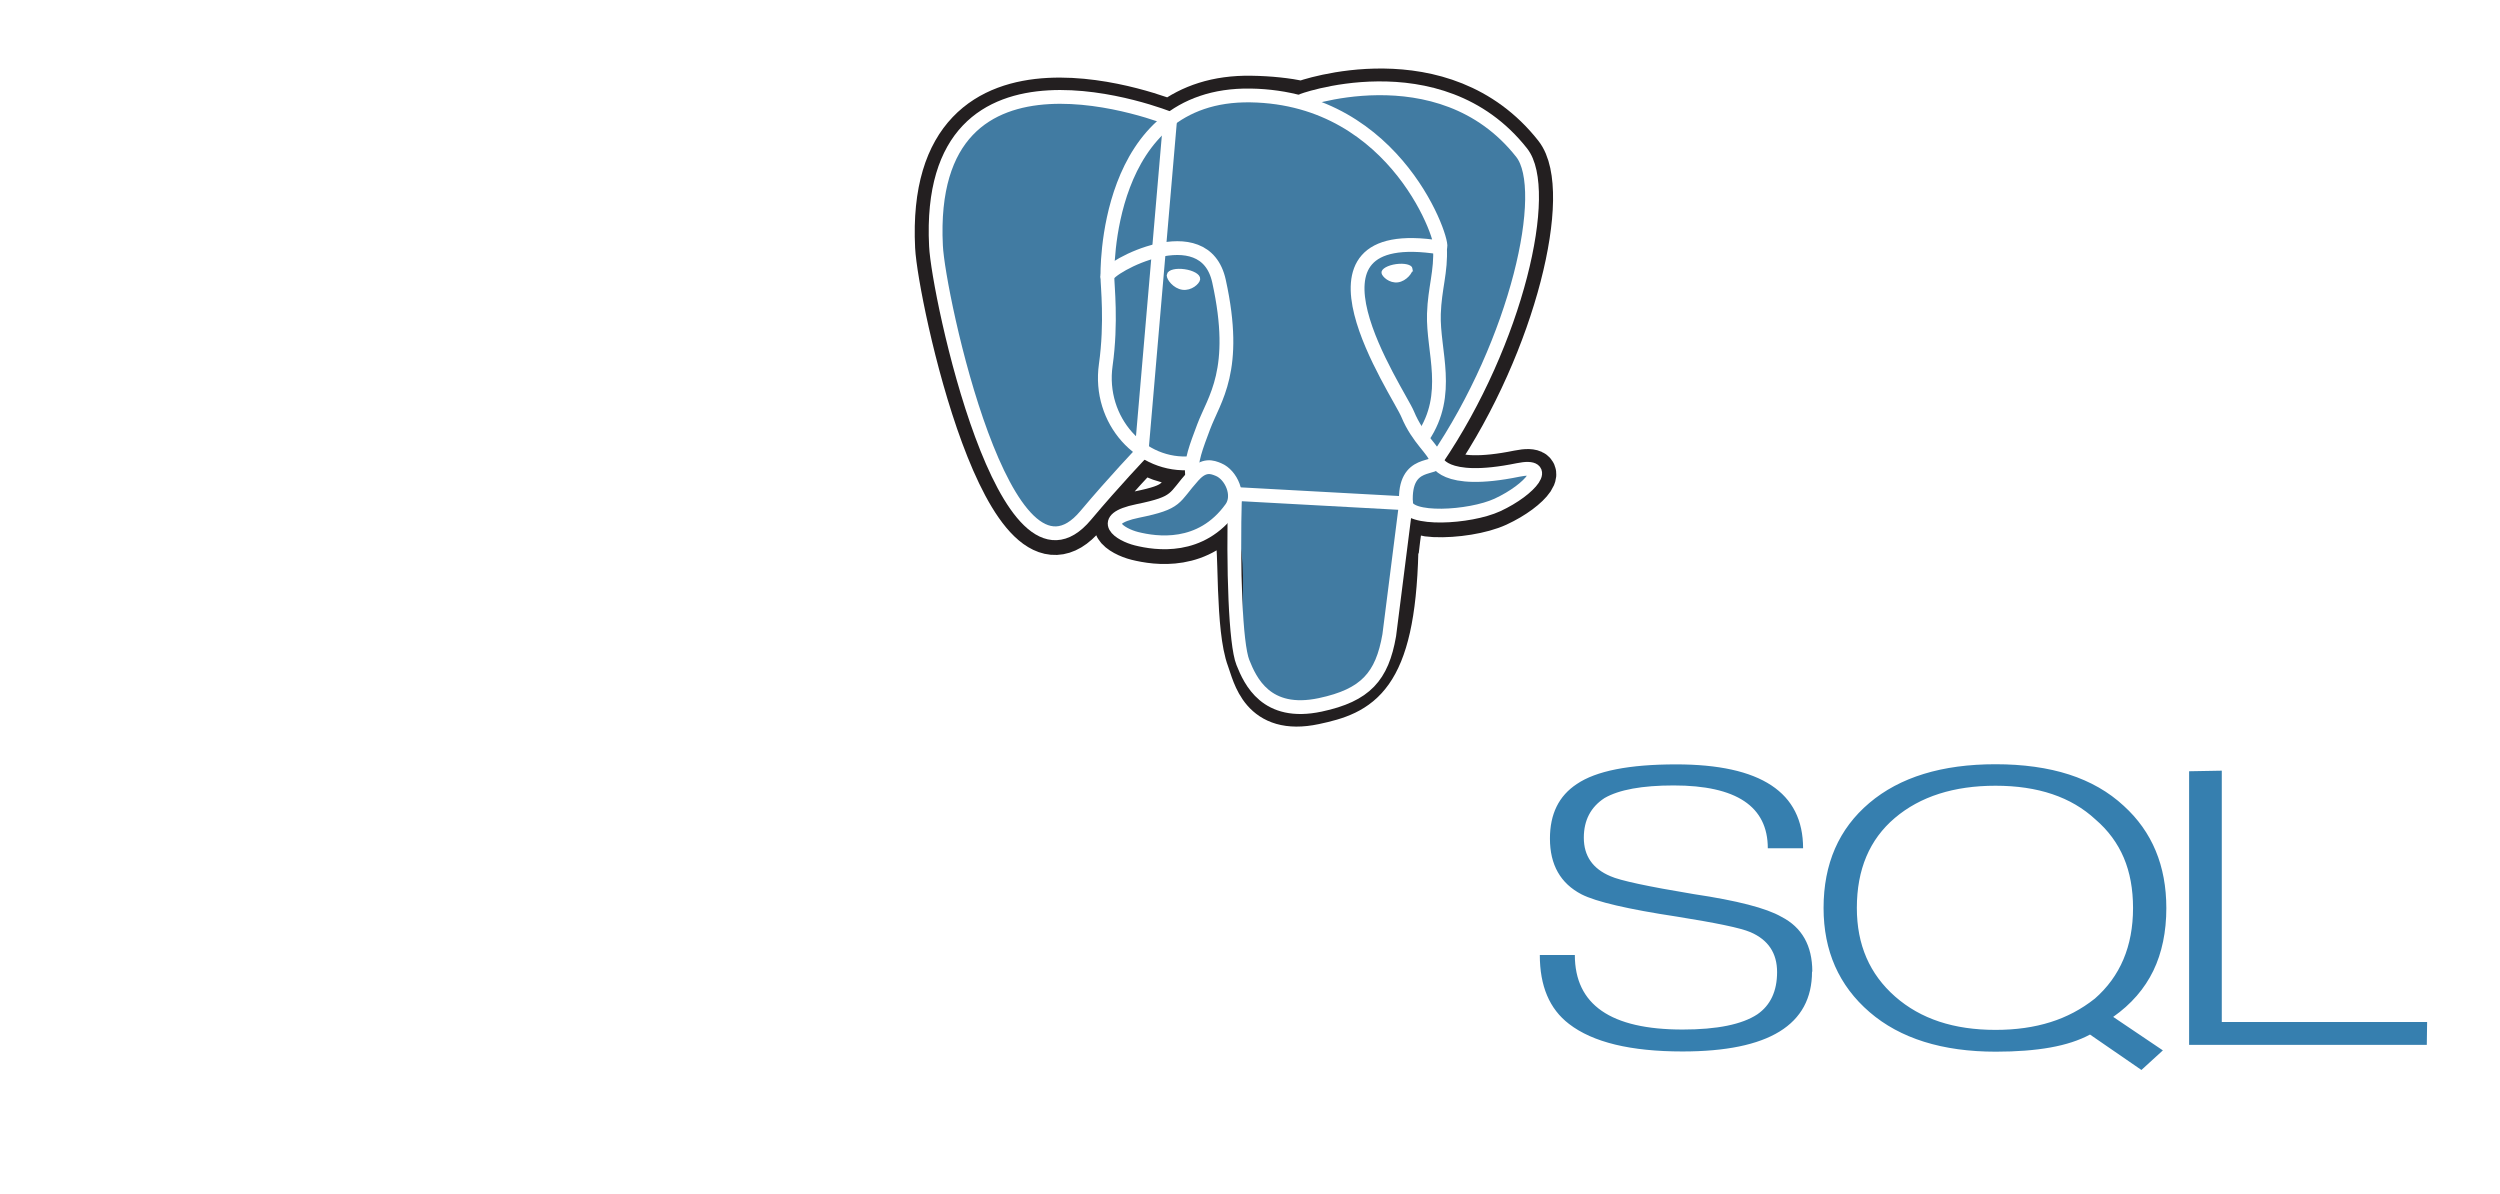 <svg width="157" height="75" viewBox="0 0 157 75" fill="none" xmlns="http://www.w3.org/2000/svg">
<g clip-path="url(#clip0_139_418)" filter="url(#filter0_d_139_418)">
<path d="M13.772 52.971H6.596V45.797H14.163C16.931 45.797 18.317 47.027 18.317 49.441C18.317 51.795 16.802 52.973 13.774 52.973L13.772 52.971ZM18.931 45.714C17.948 44.84 16.572 44.402 14.803 44.402L4.526 44.457V61.62H6.596L6.577 54.313H14.224C16.142 54.313 17.652 53.876 18.753 53.001C19.854 52.127 20.405 50.911 20.405 49.358C20.405 47.806 19.913 46.59 18.93 45.715L18.931 45.714ZM32.331 58.018C32.133 58.579 31.795 59.081 31.348 59.477C30.42 60.379 29.005 60.826 27.086 60.826C25.368 60.826 24.062 60.389 23.127 59.514C22.192 58.639 21.745 57.468 21.745 56.002C21.745 55.237 21.866 54.56 22.107 53.969C22.335 53.396 22.694 52.883 23.154 52.471C24.106 51.61 25.417 51.177 27.086 51.177C30.798 51.177 32.63 52.785 32.63 56.001C32.63 56.766 32.524 57.435 32.314 58.015L32.331 58.018ZM32.689 51.684C31.427 50.54 29.559 49.968 27.085 49.968C24.748 49.968 22.94 50.553 21.666 51.721C20.515 52.779 19.94 54.205 19.94 56.001C19.94 57.784 20.534 59.223 21.722 60.319C22.378 60.909 23.142 61.337 24.014 61.6C24.885 61.864 25.911 62.01 27.085 62.01C29.559 62.01 31.421 61.445 32.721 60.313C33.872 59.28 34.446 57.848 34.446 56.016C34.446 54.171 33.865 52.732 32.7 51.698L32.689 51.684ZM48.361 58.512C48.361 60.835 46.278 61.978 42.114 61.978C40.841 61.978 39.769 61.896 38.898 61.737C38.026 61.579 37.319 61.309 36.775 60.939C36.359 60.659 36.016 60.284 35.774 59.846C35.527 59.405 35.366 58.821 35.293 58.131L37.218 58.113C37.218 59.022 37.557 59.692 38.235 60.122C38.964 60.639 40.252 60.897 42.102 60.897C45.012 60.897 46.468 60.173 46.468 58.721C46.468 57.874 45.98 57.291 45.004 56.972C44.806 56.911 43.629 56.748 41.471 56.484C39.313 56.221 37.971 55.983 37.439 55.774C36.29 55.319 35.715 54.503 35.715 53.322C35.694 52.791 35.828 52.264 36.101 51.806C36.374 51.348 36.775 50.978 37.255 50.741C37.764 50.509 38.396 50.327 39.157 50.197C39.919 50.068 40.8 50.004 41.802 50.004C45.811 50.004 47.815 51.254 47.815 53.754H45.973C45.973 51.997 44.564 51.117 41.746 51.117C40.312 51.117 39.244 51.295 38.539 51.664C37.834 52.033 37.48 52.566 37.48 53.303C37.48 53.992 37.956 54.489 38.907 54.797C39.464 54.957 40.742 55.141 42.745 55.35C44.538 55.51 45.767 55.737 46.435 56.033C47.708 56.526 48.36 57.359 48.36 58.54L48.361 58.512ZM55.971 61.655L55.184 61.764L54.691 61.801C53.43 61.801 52.52 61.62 51.963 61.255C51.406 60.89 51.138 60.255 51.138 59.342V51.512H48.842V50.36H51.124L51.142 46.66H52.908V50.36H55.985V51.531L52.908 51.512V59.133C52.908 59.7 53.046 60.092 53.362 60.308C53.678 60.524 54.206 60.632 54.984 60.632C55.094 60.645 55.218 60.64 55.355 60.618C55.493 60.596 55.695 60.55 55.967 60.479L55.986 61.654L55.971 61.655ZM68.188 59.042C67.698 59.44 67.139 59.746 66.539 59.946C65.92 60.155 65.211 60.26 64.408 60.26C60.713 60.26 58.868 58.757 58.868 55.71C58.868 54.298 59.341 53.193 60.284 52.395C61.227 51.597 62.56 51.198 64.277 51.198C66.007 51.198 67.32 51.599 68.216 52.404C69.112 53.209 69.56 54.286 69.56 55.637C69.56 57.11 69.103 58.233 68.188 59.045V59.042ZM71.327 50.355H69.56L69.541 52.291C68.763 51.505 68.208 51.006 67.872 50.799C66.882 50.259 65.604 49.988 64.034 49.988C61.734 49.988 59.979 50.51 58.769 51.554C57.62 52.511 57.045 53.901 57.045 55.718C57.045 56.614 57.191 57.416 57.481 58.123C57.771 58.829 58.196 59.428 58.752 59.918C59.966 60.925 61.681 61.43 63.897 61.43C66.558 61.43 68.433 60.706 69.56 59.243V61.248C69.56 62.526 69.155 63.516 68.345 64.216C67.535 64.915 66.203 65.268 64.349 65.268C62.606 65.268 61.363 65.029 60.637 64.552C60.08 64.186 59.697 63.549 59.488 62.643H57.68C57.878 63.907 58.416 64.823 59.294 65.387C60.309 66.037 62.022 66.363 64.433 66.363C69.046 66.363 71.353 64.659 71.353 61.249V50.341L71.327 50.355ZM80.881 51.496C80.391 51.413 79.896 51.37 79.399 51.367C76.496 51.367 75.044 52.95 75.044 56.115V61.62H73.298L73.279 50.356L75.045 50.374V52.382H75.138C75.434 51.59 75.903 50.989 76.547 50.581C77.25 50.172 78.301 49.987 79.697 49.987H80.884V51.494L80.881 51.496ZM82.525 55.275C82.748 53.995 83.248 53.004 84.026 52.302C84.535 51.896 85.108 51.591 85.75 51.386C86.392 51.181 87.117 51.081 87.919 51.081C89.489 51.081 90.771 51.509 91.766 52.366C92.762 53.223 93.272 54.192 93.272 55.276H82.539L82.525 55.275ZM93.445 51.802C92.799 51.169 92.009 50.7 91.143 50.434C90.228 50.137 89.158 49.99 87.933 49.99C85.644 49.99 83.87 50.519 82.608 51.575C81.346 52.631 80.715 54.071 80.715 55.893C80.715 57.714 81.32 59.172 82.532 60.227C83.842 61.408 85.691 61.998 88.079 61.998C89.03 61.998 89.911 61.889 90.721 61.677C91.531 61.465 92.239 61.158 92.845 60.768C93.909 60.009 94.582 59.074 94.866 57.959H92.942C92.285 59.872 90.655 60.848 88.047 60.848C86.205 60.848 84.789 60.377 83.786 59.435C82.933 58.615 82.507 57.582 82.507 56.297H95.1C95.1 54.387 94.55 52.888 93.412 51.788L93.445 51.802Z" fill="white"/>
<path d="M113.795 57.017C113.795 60.361 111.081 62.032 105.657 62.032C102.406 62.032 100.031 61.458 98.536 60.304C97.299 59.357 96.7 57.912 96.7 55.972H98.9C98.9 59.094 101.154 60.655 105.67 60.655C107.834 60.655 109.4 60.335 110.364 59.698C111.181 59.134 111.601 58.25 111.601 57.047C111.601 55.856 111.044 55.021 109.931 54.541C109.299 54.268 107.759 53.958 105.312 53.564C102.233 53.097 100.235 52.631 99.321 52.165C97.999 51.478 97.336 50.311 97.336 48.664C97.336 47.13 97.886 45.986 99.024 45.237C100.234 44.414 102.313 44.003 105.257 44.003C110.577 44.003 113.234 45.759 113.234 49.271H111.018C111.018 46.641 109.042 45.326 105.107 45.326C103.128 45.326 101.678 45.591 100.763 46.118C99.897 46.684 99.464 47.512 99.464 48.608C99.464 49.752 100.021 50.557 101.134 51.024C101.725 51.295 103.471 51.669 106.367 52.15C109.088 52.556 110.923 53.029 111.865 53.571C113.164 54.235 113.813 55.384 113.813 57.02L113.795 57.017ZM131.54 58.725C130.717 59.379 129.779 59.875 128.774 60.189C127.745 60.514 126.595 60.677 125.321 60.677C122.709 60.677 120.619 59.993 119.016 58.586C117.413 57.178 116.61 55.338 116.61 53.019C116.61 50.6 117.405 48.719 118.995 47.369C120.586 46.019 122.707 45.344 125.319 45.344C127.98 45.344 130.073 46.049 131.595 47.462C132.399 48.149 132.992 48.965 133.377 49.873C133.762 50.782 133.955 51.841 133.955 53.02C133.955 55.425 133.149 57.327 131.541 58.727L131.54 58.725ZM132.702 59.865C133.841 59.067 134.682 58.089 135.228 56.964C135.774 55.839 136.046 54.504 136.046 53.031C136.046 50.367 135.155 48.23 133.374 46.609C132.421 45.725 131.27 45.068 129.937 44.639C128.603 44.209 127.05 43.994 125.318 43.994C121.954 43.994 119.313 44.804 117.395 46.426C115.478 48.048 114.52 50.245 114.52 53.02C114.52 55.722 115.486 57.901 117.407 59.559C119.327 61.216 121.984 62.046 125.336 62.046C126.646 62.046 127.79 61.957 128.767 61.782C129.744 61.607 130.572 61.335 131.252 60.97L134.481 63.194L135.828 61.964L132.702 59.857V59.865ZM152.402 61.618H137.476V44.435L139.528 44.398V60.181H152.423L152.403 61.615L152.402 61.618Z" fill="#367FAF"/>
<path d="M87.806 30.601C88.077 28.36 87.996 28.032 89.676 28.396L90.088 28.433C91.38 28.491 93.067 28.228 94.061 27.769C96.196 26.785 97.462 25.14 95.357 25.571C90.554 26.555 90.224 24.94 90.224 24.94C95.297 17.46 97.414 7.965 95.586 5.642C90.596 -0.699 81.954 2.301 81.811 2.379L81.766 2.387C80.817 2.191 79.755 2.073 78.563 2.055C76.391 2.019 74.741 2.62 73.476 3.565C73.476 3.565 58.063 -2.748 58.767 11.504C58.918 14.534 63.139 34.441 68.17 28.429C70.009 26.229 71.785 24.37 71.785 24.37C72.668 24.954 73.71 25.25 74.833 25.144L74.918 25.071C74.893 25.357 74.904 25.644 74.953 25.927C73.656 27.366 74.037 27.621 71.447 28.15C68.826 28.687 70.365 29.643 71.372 29.893C72.591 30.197 75.413 30.626 77.317 27.974L77.242 28.277C77.75 28.681 77.716 31.183 77.787 32.971C77.859 34.758 77.98 36.428 78.347 37.412C78.714 38.395 79.144 40.929 82.553 40.203C85.399 39.597 87.577 38.725 87.775 30.607" fill="#231F20"/>
<path d="M87.806 30.601C88.077 28.36 87.996 28.032 89.676 28.396L90.088 28.433C91.38 28.491 93.067 28.228 94.061 27.769C96.196 26.785 97.462 25.14 95.357 25.571C90.554 26.555 90.224 24.94 90.224 24.94C95.297 17.46 97.414 7.965 95.586 5.642C90.596 -0.699 81.954 2.301 81.811 2.379L81.766 2.387C80.817 2.191 79.755 2.073 78.563 2.055C76.391 2.019 74.741 2.62 73.476 3.565C73.476 3.565 58.063 -2.748 58.767 11.504C58.918 14.534 63.139 34.441 68.17 28.429C70.009 26.229 71.785 24.37 71.785 24.37C72.668 24.954 73.71 25.25 74.833 25.144L74.918 25.071C74.893 25.357 74.904 25.644 74.953 25.927C73.656 27.366 74.037 27.621 71.447 28.15C68.826 28.687 70.365 29.643 71.372 29.893C72.591 30.197 75.413 30.626 77.317 27.974L77.242 28.277C77.75 28.681 77.716 31.183 77.787 32.971C77.859 34.758 77.98 36.428 78.347 37.412C78.714 38.395 79.144 40.929 82.553 40.203C85.399 39.597 87.577 38.725 87.775 30.607" stroke="#231F20" stroke-width="2.598"/>
<path d="M95.369 25.571C90.565 26.555 90.236 24.94 90.236 24.94C95.308 17.46 97.425 7.965 95.597 5.64C90.607 -0.7 81.965 2.299 81.822 2.377L81.776 2.385C80.827 2.19 79.764 2.071 78.573 2.053C76.4 2.018 74.751 2.619 73.486 3.563C73.486 3.563 58.073 -2.75 58.777 11.502C58.928 14.536 63.148 34.44 68.18 28.427C70.019 26.227 71.795 24.369 71.795 24.369C72.678 24.952 73.734 25.249 74.842 25.142L74.928 25.07C74.901 25.343 74.915 25.61 74.963 25.925C73.666 27.364 74.047 27.62 71.457 28.148C68.836 28.685 70.375 29.642 71.382 29.892C72.601 30.195 75.423 30.624 77.327 27.972L77.251 28.276C77.76 28.68 78.118 30.906 78.056 32.921C77.994 34.937 77.957 36.324 78.358 37.406C78.76 38.488 79.155 40.923 82.565 40.198C85.41 39.591 86.887 38.02 87.092 35.399C87.237 33.535 87.567 33.811 87.587 32.147L87.85 31.358C88.156 28.83 87.898 28.017 89.651 28.397L90.064 28.434C91.356 28.493 93.044 28.229 94.037 27.77C96.172 26.786 97.437 25.141 95.333 25.573L95.369 25.571Z" fill="#417BA2"/>
<path d="M81.806 2.314C81.256 2.481 90.384 -0.997 95.564 5.594C97.393 7.917 95.289 17.414 90.203 24.894M77.558 27.02C77.426 31.72 77.591 36.452 78.053 37.603C78.515 38.753 79.506 40.992 82.914 40.265C85.76 39.658 86.796 38.484 87.245 35.892L88.296 27.607L77.558 27.02ZM73.489 3.458C73.489 3.458 58.065 -2.808 58.78 11.441C58.917 14.474 63.151 34.379 68.183 28.367C70.022 26.181 71.684 24.445 71.684 24.445L73.489 3.458Z" stroke="white" stroke-width="0.866" stroke-linecap="round" stroke-linejoin="round"/>
<path d="M90.202 24.881C90.202 24.881 90.532 26.498 95.336 25.513C97.44 25.081 96.161 26.725 94.04 27.71C92.289 28.516 88.362 28.725 88.297 27.609C88.132 24.726 90.364 25.603 90.202 24.881ZM90.202 24.881C90.056 24.231 89.058 23.593 88.398 22.002C87.821 20.613 80.494 9.961 90.433 11.543C90.797 11.468 87.84 2.146 78.539 1.995C69.238 1.843 69.546 13.363 69.546 13.363" stroke="white" stroke-width="0.866" stroke-linecap="round" stroke-linejoin="bevel"/>
<path d="M74.955 25.865C73.659 27.304 74.04 27.559 71.45 28.088C68.828 28.625 70.368 29.582 71.374 29.832C72.593 30.135 75.416 30.564 77.32 27.912C77.9 27.106 77.317 25.816 76.519 25.487C76.135 25.328 75.619 25.131 74.958 25.865H74.955Z" stroke="white" stroke-width="0.866" stroke-linejoin="round"/>
<path d="M74.87 25.84C74.739 24.993 75.15 23.988 75.589 22.807C76.249 21.039 77.788 19.271 76.555 13.663C75.648 9.484 69.547 12.792 69.544 13.359C69.541 13.927 69.819 16.232 69.442 18.917C68.948 22.42 71.683 25.384 74.835 25.079" stroke="white" stroke-width="0.866" stroke-linecap="round" stroke-linejoin="round"/>
<path d="M73.417 13.276C73.39 13.47 73.775 13.986 74.274 14.055C74.773 14.123 75.202 13.72 75.228 13.527C75.254 13.335 74.871 13.12 74.37 13.049C73.87 12.978 73.442 13.081 73.416 13.274L73.417 13.276Z" fill="white" stroke="white" stroke-width="0.289"/>
<path d="M88.641 12.881C88.668 13.075 88.284 13.591 87.784 13.66C87.285 13.728 86.856 13.325 86.829 13.132C86.802 12.94 87.186 12.725 87.687 12.657C88.187 12.588 88.615 12.688 88.642 12.882L88.641 12.881Z" fill="white" stroke="white" stroke-width="0.144"/>
<path d="M90.429 11.542C90.512 13.059 90.1 14.095 90.049 15.71C89.972 18.06 91.176 20.748 89.361 23.44" stroke="white" stroke-width="0.866" stroke-linecap="round" stroke-linejoin="round"/>
</g>
<defs>
<filter id="filter0_d_139_418" x="0" y="0" width="157" height="75" filterUnits="userSpaceOnUse" color-interpolation-filters="sRGB">
<feFlood flood-opacity="0" result="BackgroundImageFix"/>
<feColorMatrix in="SourceAlpha" type="matrix" values="0 0 0 0 0 0 0 0 0 0 0 0 0 0 0 0 0 0 127 0" result="hardAlpha"/>
<feOffset dy="4"/>
<feGaussianBlur stdDeviation="2"/>
<feComposite in2="hardAlpha" operator="out"/>
<feColorMatrix type="matrix" values="0 0 0 0 0 0 0 0 0 0 0 0 0 0 0 0 0 0 0.25 0"/>
<feBlend mode="normal" in2="BackgroundImageFix" result="effect1_dropShadow_139_418"/>
<feBlend mode="normal" in="SourceGraphic" in2="effect1_dropShadow_139_418" result="shape"/>
</filter>
<clipPath id="clip0_139_418">
<rect width="149" height="67" fill="white" transform="translate(4)"/>
</clipPath>
</defs>
</svg>
